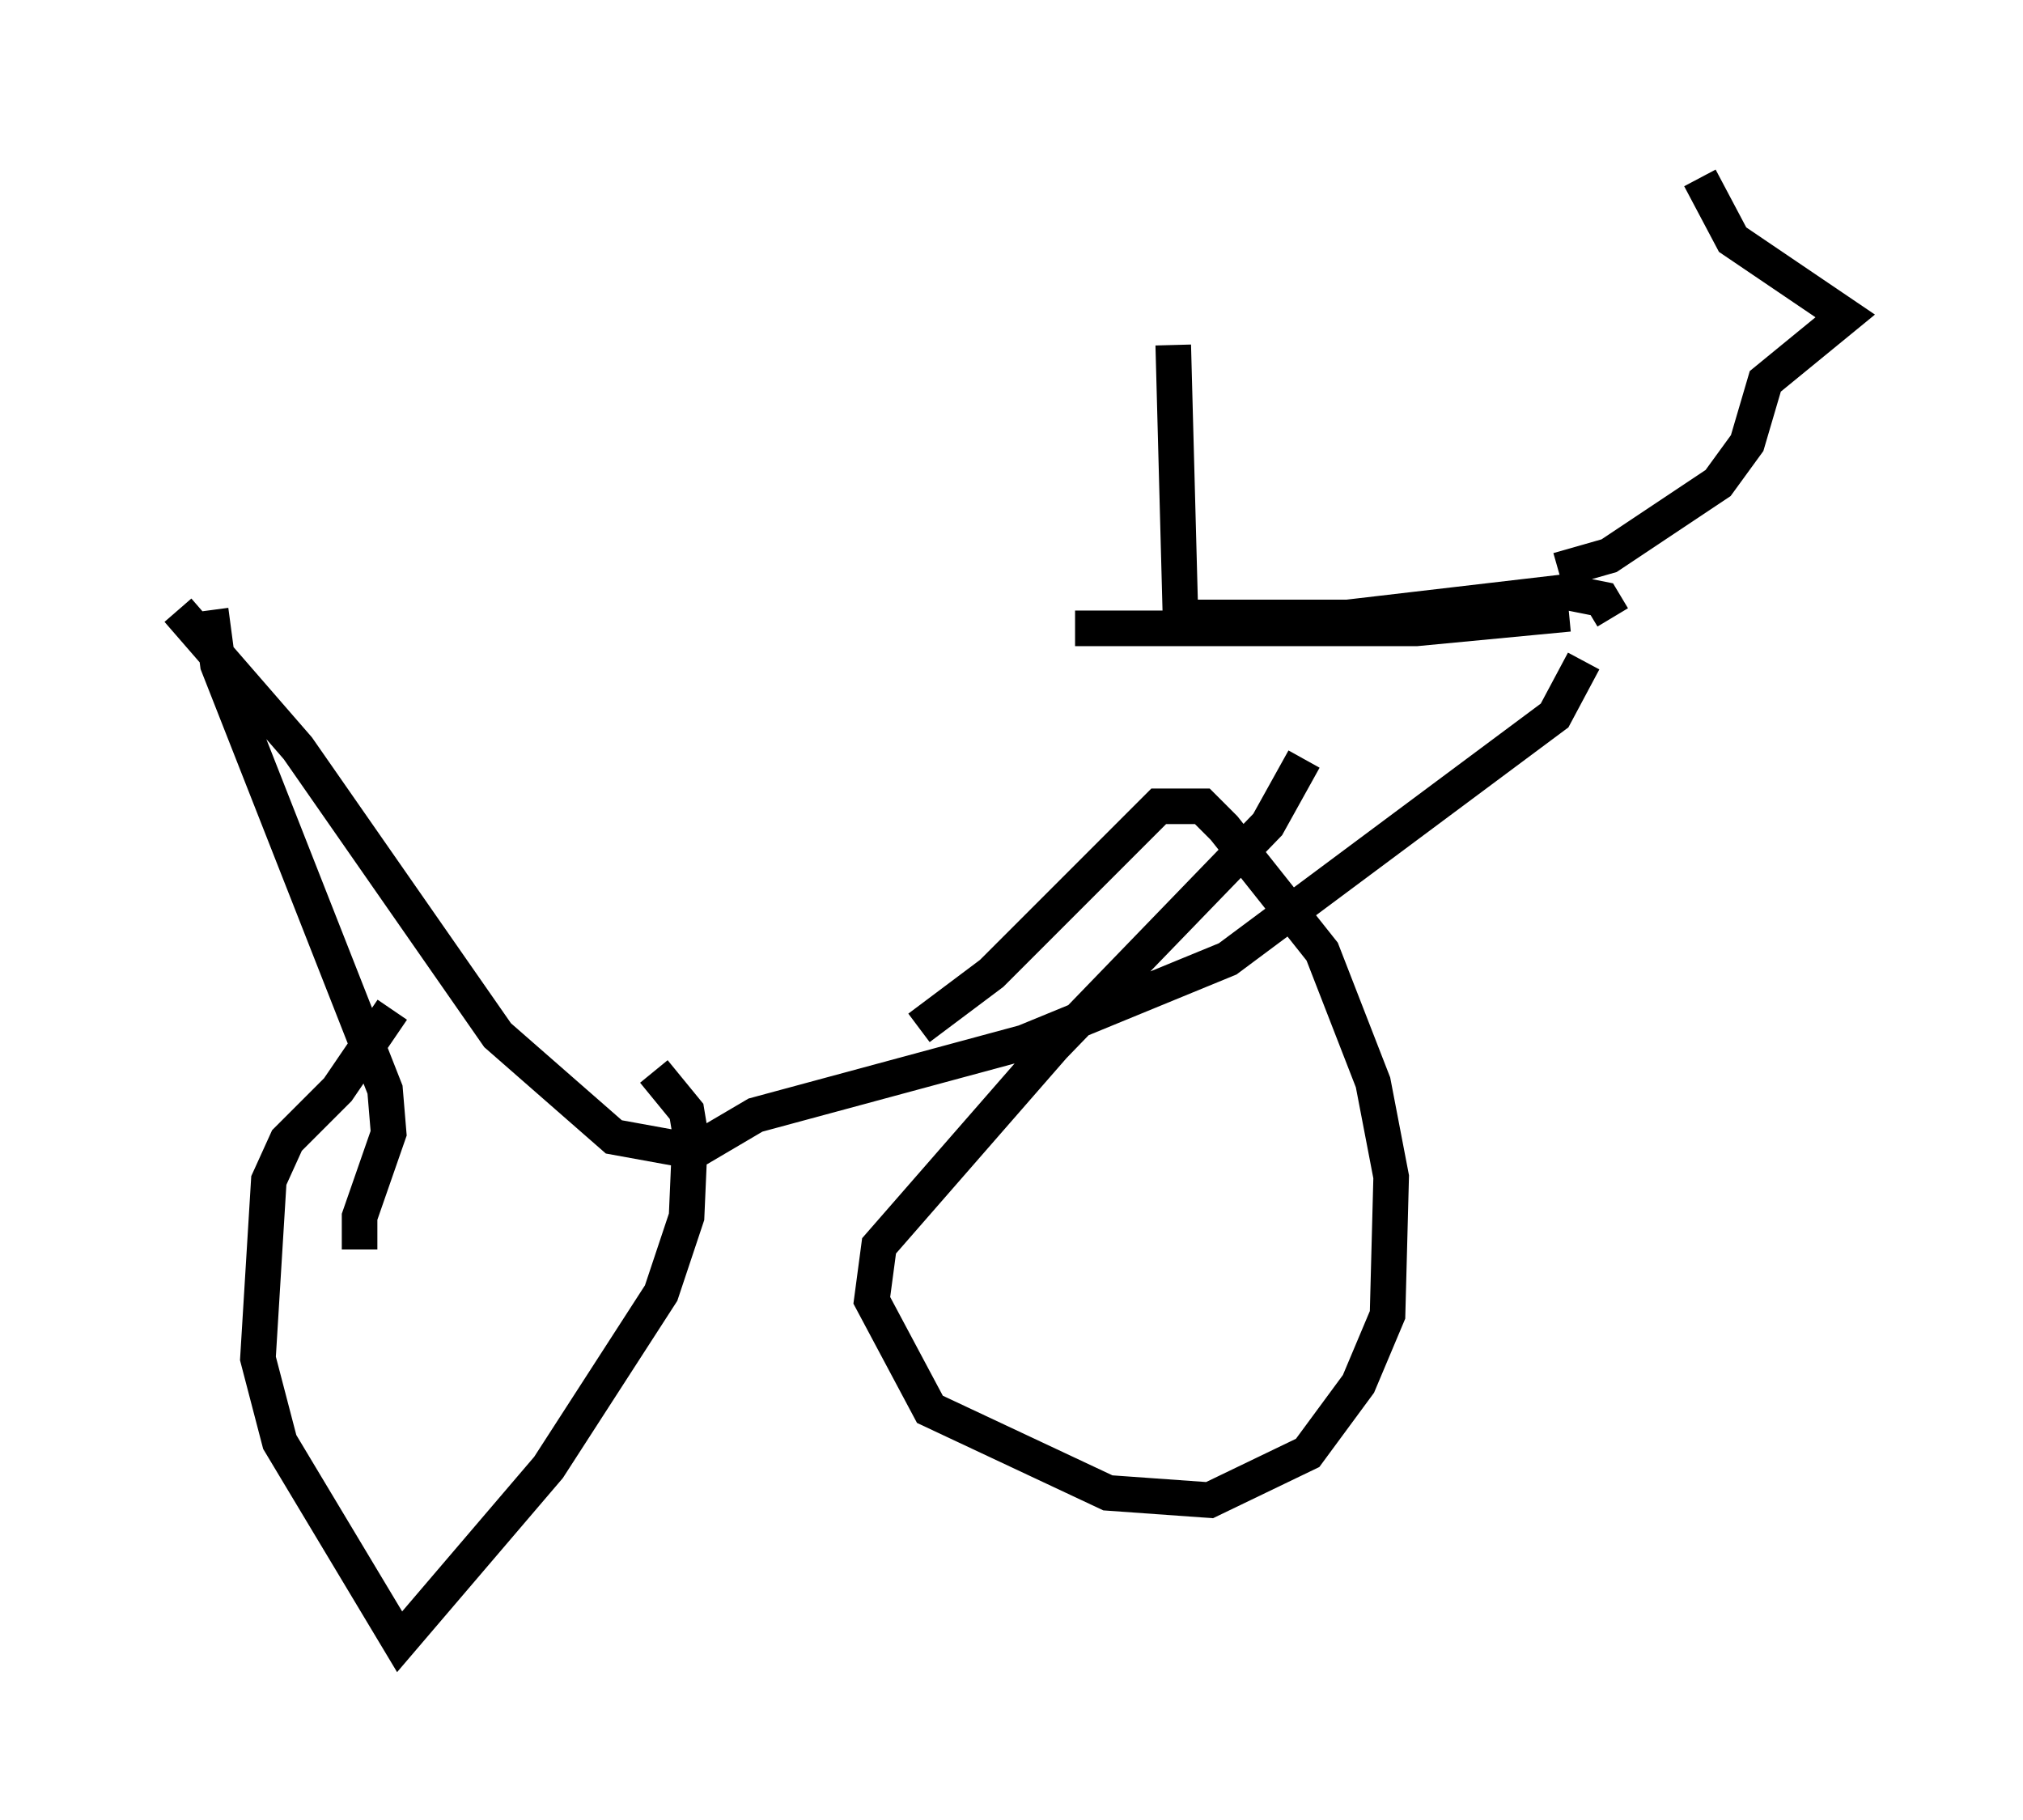<?xml version="1.0" encoding="utf-8" ?>
<svg baseProfile="full" height="51.14" version="1.1" width="56.857" xmlns="http://www.w3.org/2000/svg" xmlns:ev="http://www.w3.org/2001/xml-events" xmlns:xlink="http://www.w3.org/1999/xlink"><defs /><rect fill="white" height="51.14" width="56.857" x="0" y="0" /><path d="M5.715, 16.638 m24.5, 1.021 l9.596, 0.0 4.288, -0.408 m-39.098, -0.102 l3.369, 3.879 5.615, 8.065 l3.267, 2.858 2.246, 0.408 l1.735, -1.021 7.554, -2.042 l5.717, -2.348 9.188, -6.84 l0.817, -1.531 m-38.588, -1.429 l0.204, 1.531 4.696, 11.944 l0.102, 1.225 -0.817, 2.348 l0.0, 0.919 m0.919, -6.738 l-1.531, 2.246 -1.429, 1.429 l-0.51, 1.123 -0.306, 5.002 l0.613, 2.348 3.369, 5.615 l4.185, -4.9 3.165, -4.9 l0.715, -2.144 0.102, -2.348 l-0.102, -0.613 -0.919, -1.123 m18.273, -8.779 l-1.021, 1.838 -6.023, 6.227 l-4.9, 5.615 -0.204, 1.531 l1.633, 3.063 5.002, 2.348 l2.858, 0.204 2.756, -1.327 l1.429, -1.94 0.817, -1.94 l0.102, -3.879 -0.51, -2.654 l-1.429, -3.675 -2.756, -3.471 l-0.613, -0.613 -1.225, 0.0 l-4.696, 4.696 -2.042, 1.531 m19.498, -11.536 l-0.306, -0.51 -1.021, -0.204 l-6.125, 0.715 -4.696, 0.0 l-0.204, -7.656 m10.821, 6.329 l1.429, -0.408 3.063, -2.042 l0.817, -1.123 0.51, -1.735 l2.246, -1.838 -3.165, -2.144 l-0.919, -1.735 " fill="none" stroke="black" stroke-width="1" /></svg>